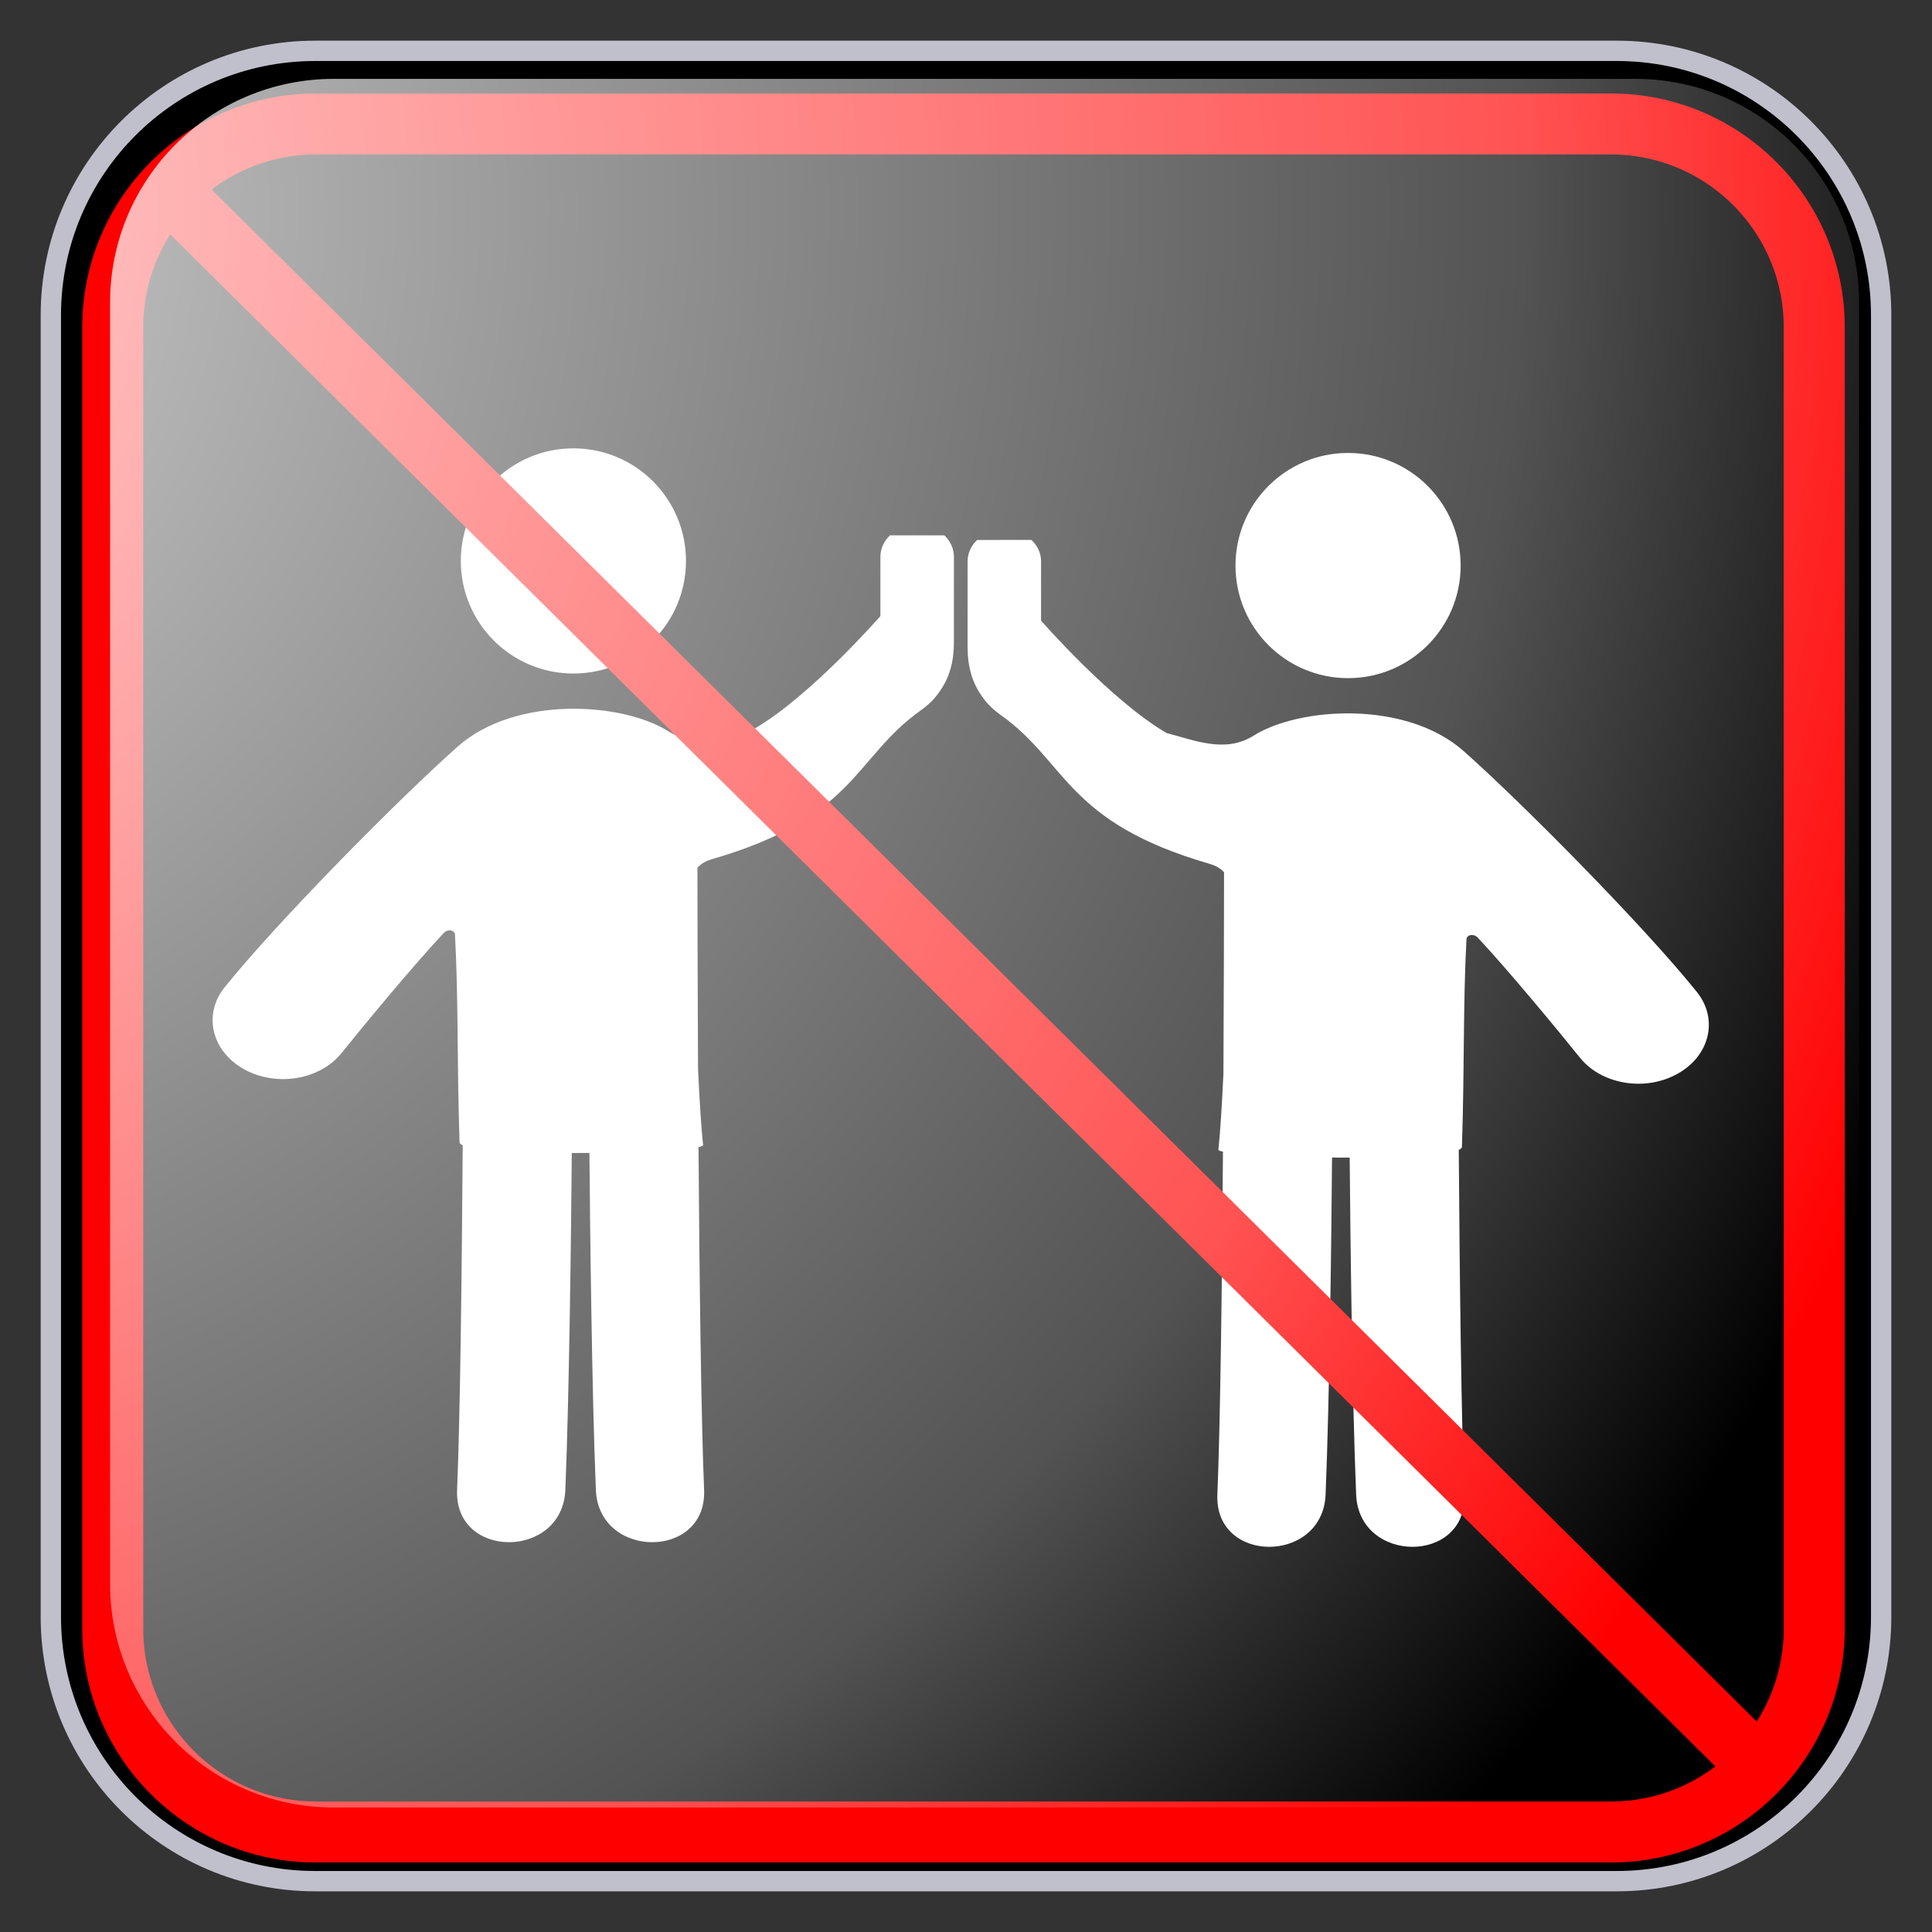 ﻿<?xml version="1.0" encoding="utf-8"?>
<!DOCTYPE svg PUBLIC "-//W3C//DTD SVG 1.1//EN" "http://www.w3.org/Graphics/SVG/1.1/DTD/svg11.dtd">
<svg xmlns="http://www.w3.org/2000/svg" xmlns:xlink="http://www.w3.org/1999/xlink" version="1.1" baseProfile="full" width="95" height="95" viewBox="0 0 95.00 95.00" enable-background="new 0 0 95.00 95.00" xml:space="preserve">
	<rect x="0" y="0" width="95.00" height="95.00" fill="#333333" stroke="none"/>
	<path fill="#000000" fill-opacity="1" stroke-linejoin="round" stroke="#C0C0CC" stroke-opacity="1" d="M 15.5,2.5L 79.5,2.5C 86.68,2.5 92.5,8.32 92.5,15.5L 92.5,79.5C 92.5,86.68 86.68,92.5 79.5,92.5L 15.5,92.5C 8.32,92.5 2.5,86.68 2.5,79.5L 2.5,15.5C 2.5,8.32 8.32,2.5 15.5,2.5 Z "/>
	<g>
		<path fill="#FFFFFF" fill-opacity="1" stroke-linejoin="round" d="M 66.287,33.346C 63.23,33.346 60.751,30.867 60.751,27.81C 60.751,24.753 63.23,22.273 66.287,22.273C 69.345,22.273 71.823,24.753 71.823,27.81C 71.823,30.867 69.345,33.346 66.287,33.346 Z "/>
		<path fill="#FFFFFF" fill-opacity="1" stroke-linejoin="round" d="M 50.72,26.55L 48.048,26.551C 47.756,26.83 47.578,27.195 47.578,27.596L 47.578,31.846C 47.578,32.732 47.788,33.544 48.276,34.225C 48.489,34.548 48.796,34.865 49.211,35.16C 52.484,37.487 52.407,40.428 59.473,42.475C 59.708,42.543 59.99,42.665 60.189,42.892C 60.186,45.315 60.178,48.884 60.158,52.795C 60.086,54.312 60.003,55.669 59.911,56.531C 59.907,56.566 59.986,56.599 60.135,56.63C 60.09,63.16 60.008,69.908 59.86,73.49C 59.718,76.924 65.042,76.91 65.182,73.49C 65.381,68.685 65.471,60.403 65.499,56.919C 65.788,56.922 66.078,56.923 66.367,56.923C 66.395,60.409 66.485,68.687 66.684,73.49C 66.824,76.91 72.148,76.924 72.006,73.49C 71.858,69.892 71.776,63.099 71.73,56.542C 71.83,56.497 71.884,56.448 71.886,56.395C 72.018,52.306 71.937,49.417 72.109,46.19C 72.122,45.957 72.462,45.888 72.67,46.11C 74.221,47.77 76.678,50.75 77.686,52.005C 78.352,52.838 79.45,53.289 80.567,53.289C 81.231,53.289 81.9,53.13 82.492,52.798C 84.082,51.908 84.504,50.109 83.441,48.78C 80.836,45.536 74.824,39.459 71.974,36.936C 69.125,34.412 63.873,34.768 61.636,36.177C 60.248,37.05 58.739,36.4 57.368,36.047C 54.628,34.457 51.191,30.519 51.191,30.519L 51.191,27.596C 51.191,27.195 51.013,26.83 50.72,26.55 Z "/>
	</g>
	<g>
		<path fill="#FFFFFF" fill-opacity="1" stroke-linejoin="round" d="M 28.196,33.119C 31.253,33.119 33.731,30.64 33.731,27.582C 33.731,24.525 31.253,22.046 28.196,22.046C 25.137,22.046 22.659,24.525 22.659,27.582C 22.659,30.64 25.137,33.119 28.196,33.119 Z "/>
		<path fill="#FFFFFF" fill-opacity="1" stroke-linejoin="round" d="M 43.762,26.323L 46.434,26.324C 46.727,26.603 46.905,26.968 46.905,27.368L 46.905,31.619C 46.905,32.505 46.695,33.316 46.206,33.997C 45.994,34.321 45.687,34.638 45.271,34.933C 41.998,37.26 42.076,40.201 35.009,42.247C 34.774,42.316 34.493,42.438 34.293,42.665C 34.296,45.087 34.304,48.657 34.324,52.568C 34.396,54.084 34.479,55.441 34.572,56.304C 34.575,56.338 34.496,56.371 34.347,56.403C 34.393,62.933 34.475,69.681 34.622,73.263C 34.764,76.697 29.44,76.683 29.3,73.263C 29.101,68.458 29.012,60.175 28.983,56.692C 28.695,56.695 28.404,56.696 28.116,56.696C 28.087,60.182 27.997,68.46 27.799,73.263C 27.658,76.683 22.334,76.697 22.476,73.263C 22.625,69.665 22.707,62.872 22.752,56.315C 22.652,56.27 22.598,56.221 22.597,56.167C 22.464,52.079 22.546,49.19 22.373,45.962C 22.36,45.73 22.02,45.661 21.812,45.883C 20.261,47.543 17.805,50.522 16.797,51.777C 16.13,52.611 15.033,53.061 13.916,53.061C 13.251,53.061 12.583,52.903 11.99,52.571C 10.4,51.68 9.978,49.882 11.041,48.553C 13.647,45.308 19.658,39.232 22.508,36.709C 25.358,34.185 30.609,34.54 32.846,35.949C 34.234,36.823 35.743,36.172 37.115,35.82C 39.854,34.229 43.292,30.292 43.292,30.292L 43.292,27.368C 43.292,26.968 43.47,26.603 43.762,26.323 Z "/>
	</g>
	<g>
		<path fill="none" stroke-width="3" stroke-linejoin="round" stroke="#FF0000" stroke-opacity="1" d="M 15.543,6.095L 79.21,6.095C 84.733,6.095 89.21,10.572 89.21,16.095L 89.21,80.083C 89.21,85.606 84.733,90.083 79.21,90.083L 15.543,90.083C 10.02,90.083 5.543,85.606 5.543,80.083L 5.543,16.095C 5.543,10.572 10.02,6.095 15.543,6.095 Z "/>
		<line fill="none" stroke-width="3" stroke-linejoin="round" stroke="#FF0000" stroke-opacity="1" x1="8.042" y1="9.089" x2="86.709" y2="87.089"/>
	</g>
	<g>
		<radialGradient id="SVGID_Fill1_" cx="-15.964" cy="10.317" r="118.103" gradientUnits="userSpaceOnUse">
			<stop offset="0" stop-color="#FFFFFF" stop-opacity="0.843"/>
			<stop offset="0.77" stop-color="#FFFFFF" stop-opacity="0.325"/>
			<stop offset="1" stop-color="#FFFFFF" stop-opacity="0"/>
		</radialGradient>
		<path fill="url(#SVGID_Fill1_)" stroke-width="0.2" stroke-linejoin="round" d="M 16.413,3.878L 80.413,3.878C 86.488,3.878 91.413,8.803 91.413,14.878L 91.413,77.878C 91.413,83.953 86.488,88.878 80.413,88.878L 16.413,88.878C 10.338,88.878 5.413,83.953 5.413,77.878L 5.413,14.878C 5.413,8.803 10.338,3.878 16.413,3.878 Z "/>
		<radialGradient id="SVGID_Stroke1_" cx="73.37" cy="47.441" r="669.951" gradientUnits="userSpaceOnUse">
			<stop offset="0.869" stop-color="#F1F1F1" stop-opacity="0"/>
			<stop offset="1" stop-color="#EEEEEE" stop-opacity="0.898"/>
		</radialGradient>
		<path fill="none" stroke-width="4" stroke-linejoin="round" stroke="url(#SVGID_Stroke1_)" d="M 82.601,7.44L 82.601,7.44C 86.605,7.44 89.851,10.686 89.851,14.69L 89.851,80.19C 89.851,84.195 86.605,87.44 82.601,87.44L 82.601,87.44C 78.597,87.44 75.351,84.195 75.351,80.19L 75.351,14.69C 75.351,10.686 78.597,7.44 82.601,7.44 Z "/>
		<radialGradient id="SVGID_Stroke2_" cx="21.331" cy="47.44" r="669.951" gradientUnits="userSpaceOnUse" gradientTransform="rotate(180 21.331 47.44)">
			<stop offset="0.869" stop-color="#F1F1F1" stop-opacity="0"/>
			<stop offset="1" stop-color="#EEEEEE" stop-opacity="0.898"/>
		</radialGradient>
		<path fill="none" stroke-width="4" stroke-linejoin="round" stroke="url(#SVGID_Stroke2_)" d="M 12.101,87.441L 12.101,87.441C 8.097,87.441 4.851,84.195 4.851,80.191L 4.851,14.691C 4.851,10.687 8.097,7.441 12.101,7.441L 12.101,7.441C 16.105,7.441 19.351,10.687 19.351,14.691L 19.351,80.191C 19.351,84.195 16.105,87.441 12.101,87.441 Z "/>
		<radialGradient id="SVGID_Stroke3_" cx="47.352" cy="21.421" r="79.12" gradientUnits="userSpaceOnUse" gradientTransform="rotate(-90 47.352 21.421)">
			<stop offset="0.869" stop-color="#F1F1F1" stop-opacity="0"/>
			<stop offset="1" stop-color="#EEEEEE" stop-opacity="0.898"/>
		</radialGradient>
		<path fill="none" stroke-width="4" stroke-linejoin="round" stroke="url(#SVGID_Stroke3_)" d="M 7.351,12.191L 7.351,12.191C 7.351,8.186 10.597,4.94 14.601,4.94L 80.101,4.94C 84.106,4.94 87.351,8.186 87.351,12.191L 87.351,12.191C 87.351,16.194 84.106,19.441 80.101,19.441L 14.601,19.441C 10.597,19.441 7.351,16.194 7.351,12.191 Z "/>
		<radialGradient id="SVGID_Stroke4_" cx="47.349" cy="73.46" r="79.12" gradientUnits="userSpaceOnUse" gradientTransform="rotate(90 47.349 73.46)">
			<stop offset="0.869" stop-color="#F1F1F1" stop-opacity="0"/>
			<stop offset="1" stop-color="#EEEEEE" stop-opacity="0.898"/>
		</radialGradient>
		<path fill="none" stroke-width="4" stroke-linejoin="round" stroke="url(#SVGID_Stroke4_)" d="M 87.35,82.69L 87.35,82.69C 87.35,86.695 84.104,89.94 80.1,89.94L 14.6,89.94C 10.596,89.94 7.35,86.695 7.35,82.69L 7.35,82.69C 7.35,78.686 10.596,75.44 14.6,75.44L 80.1,75.44C 84.104,75.44 87.35,78.686 87.35,82.69 Z "/>
	</g>
</svg>
